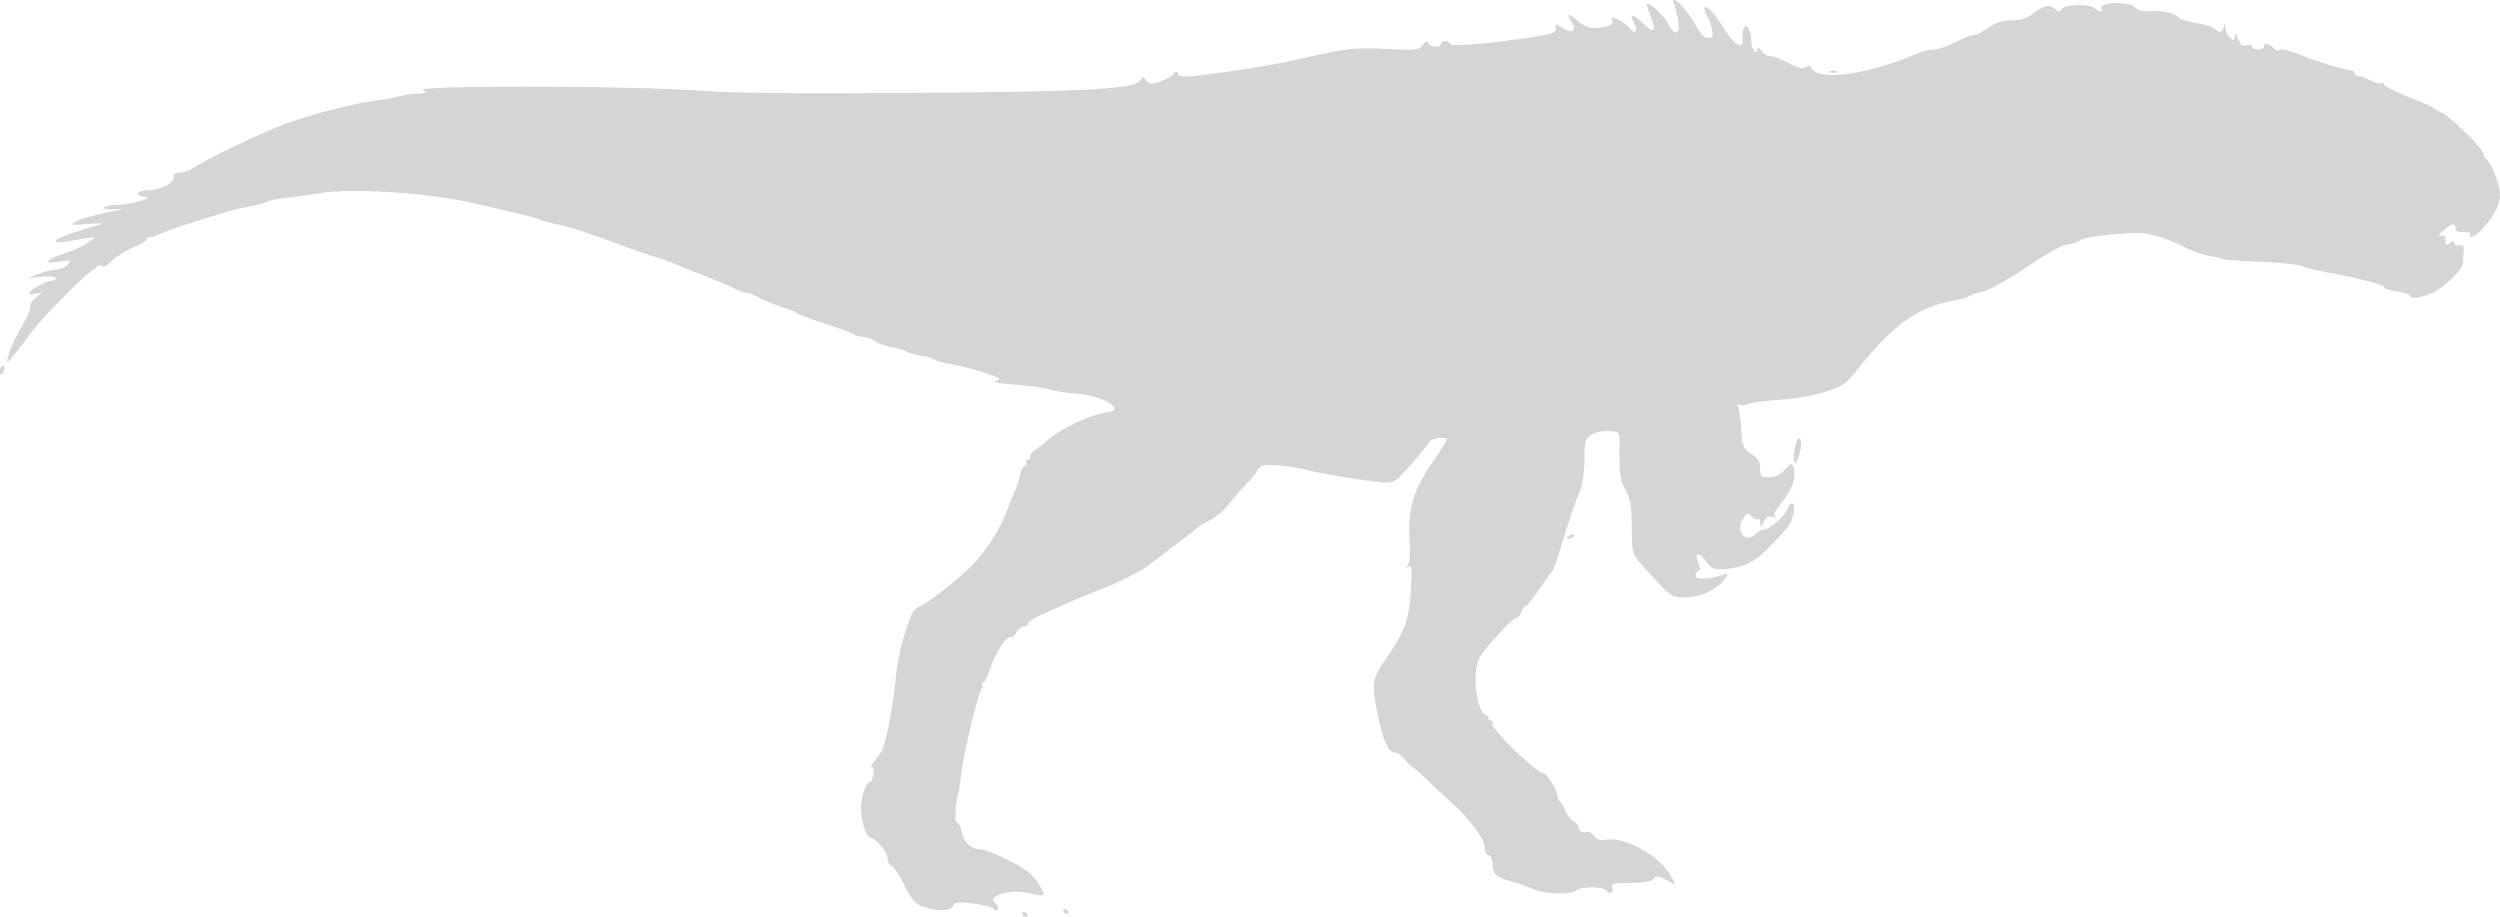 <?xml version="1.0" encoding="UTF-8" standalone="no"?>
<!-- Created with Inkscape (http://www.inkscape.org/) -->

<svg
   xmlns:dc="http://purl.org/dc/elements/1.1/"
   xmlns:cc="http://creativecommons.org/ns#"
   xmlns:rdf="http://www.w3.org/1999/02/22-rdf-syntax-ns#"
   xmlns:svg="http://www.w3.org/2000/svg"
   xmlns="http://www.w3.org/2000/svg"
   xmlns:sodipodi="http://sodipodi.sourceforge.net/DTD/sodipodi-0.dtd"
   xmlns:inkscape="http://www.inkscape.org/namespaces/inkscape"
   width="132.84mm"
   height="48.708mm"
   viewBox="0 0 132.84 48.708"
   version="1.1"
   id="svg8"
   inkscape:version="0.92.4 (5da689c313, 2019-01-14)"
   sodipodi:docname="megalosaurus.svg">
  <defs
     id="defs2" />
  <sodipodi:namedview
     id="base"
     pagecolor="#ffffff"
     bordercolor="#666666"
     borderopacity="1.0"
     inkscape:pageopacity="0.0"
     inkscape:pageshadow="2"
     inkscape:zoom="0.35"
     inkscape:cx="288.90862"
     inkscape:cy="-166.69302"
     inkscape:document-units="mm"
     inkscape:current-layer="layer1"
     showgrid="false"
     inkscape:window-width="1366"
     inkscape:window-height="745"
     inkscape:window-x="-8"
     inkscape:window-y="-8"
     inkscape:window-maximized="1" />
  <g
     inkscape:label="Camada 1"
     inkscape:groupmode="layer"
     id="layer1"
     transform="translate(-33.551,-59.801)">
    <path
       style="fill:#d5d5d5;fill-opacity:1;stroke-width:1"
       d="m 87.861,108.344 c 0,-0.091 0.07,-0.122 0.156,-0.069 0.086,0.053 0.156,0.127 0.156,0.165 0,0.038 -0.07,0.069 -0.156,0.069 -0.086,0 -0.156,-0.074 -0.156,-0.165 z m 2.179,-0.156 c 0,-0.091 0.07,-0.122 0.156,-0.069 0.086,0.053 0.156,0.127 0.156,0.165 0,0.038 -0.07,0.069 -0.156,0.069 -0.086,0 -0.156,-0.074 -0.156,-0.165 z m -7.432,-0.201 c -0.404,-0.132 -0.607,-0.365 -0.995,-1.137 -0.268,-0.534 -0.583,-1.007 -0.699,-1.052 -0.116,-0.044 -0.211,-0.233 -0.211,-0.418 0,-0.322 -0.648,-1.073 -0.926,-1.073 -0.201,0 -0.474,-0.906 -0.474,-1.572 0,-0.6 0.268,-1.385 0.474,-1.385 0.062,0 0.146,-0.175 0.187,-0.389 0.041,-0.214 0.002,-0.389 -0.087,-0.389 -0.089,0 -0.019,-0.158 0.154,-0.35 0.173,-0.193 0.369,-0.49 0.434,-0.661 0.222,-0.579 0.571,-2.483 0.686,-3.735 0.101,-1.105 0.374,-2.224 0.809,-3.311 0.078,-0.195 0.26,-0.4 0.404,-0.455 0.471,-0.181 2.292,-1.625 2.977,-2.361 0.698,-0.751 1.401,-1.891 1.738,-2.82 0.109,-0.3 0.293,-0.763 0.411,-1.031 0.117,-0.267 0.238,-0.649 0.268,-0.848 0.03,-0.199 0.137,-0.389 0.236,-0.422 0.1,-0.033 0.142,-0.124 0.093,-0.203 -0.048,-0.078 -0.014,-0.142 0.077,-0.142 0.091,0 0.147,-0.076 0.126,-0.17 -0.021,-0.094 0.095,-0.251 0.259,-0.35 0.164,-0.099 0.424,-0.3 0.578,-0.447 0.689,-0.655 2.326,-1.438 3.248,-1.552 1.046,-0.13 -0.194,-0.89 -1.62,-0.992 -0.562,-0.041 -1.195,-0.14 -1.407,-0.22 -0.212,-0.081 -1.035,-0.197 -1.83,-0.259 -0.904,-0.07 -1.3,-0.149 -1.056,-0.211 0.333,-0.084 0.244,-0.146 -0.622,-0.434 -0.556,-0.185 -1.327,-0.382 -1.712,-0.439 -0.385,-0.057 -0.77,-0.158 -0.856,-0.224 -0.086,-0.066 -0.436,-0.171 -0.778,-0.232 -0.342,-0.062 -0.692,-0.164 -0.778,-0.227 -0.086,-0.063 -0.432,-0.165 -0.77,-0.226 -0.338,-0.061 -0.756,-0.21 -0.929,-0.332 -0.173,-0.121 -0.46,-0.221 -0.638,-0.221 -0.178,0 -0.39,-0.058 -0.471,-0.13 -0.081,-0.071 -0.778,-0.332 -1.548,-0.579 -0.77,-0.247 -1.436,-0.494 -1.478,-0.55 -0.043,-0.055 -0.253,-0.15 -0.467,-0.211 -0.445,-0.127 -1.35,-0.498 -1.749,-0.716 -0.149,-0.082 -0.359,-0.149 -0.467,-0.149 -0.108,-4.7e-4 -0.407,-0.112 -0.663,-0.247 -0.257,-0.136 -0.852,-0.389 -1.323,-0.564 -0.471,-0.174 -1.136,-0.442 -1.478,-0.594 -0.342,-0.152 -1.008,-0.394 -1.478,-0.537 -0.471,-0.143 -1.276,-0.425 -1.79,-0.625 -1.286,-0.501 -2.695,-0.957 -3.346,-1.081 -0.3,-0.057 -0.685,-0.165 -0.856,-0.238 -0.278,-0.12 -1.816,-0.497 -3.813,-0.934 -2.316,-0.508 -6.289,-0.755 -7.828,-0.487 -0.541,0.094 -1.355,0.208 -1.809,0.254 -0.453,0.045 -0.939,0.141 -1.079,0.213 -0.14,0.072 -0.535,0.18 -0.878,0.239 -0.342,0.059 -0.833,0.169 -1.089,0.245 -1.511,0.444 -3.178,0.99 -3.603,1.18 -0.27,0.121 -0.567,0.22 -0.661,0.22 -0.094,0 -0.171,0.06 -0.171,0.134 0,0.074 -0.298,0.249 -0.661,0.389 -0.364,0.14 -0.889,0.468 -1.167,0.729 -0.278,0.261 -0.506,0.4 -0.506,0.308 0,-0.31 -0.844,0.352 -2.101,1.647 -1.317,1.357 -1.308,1.348 -2.028,2.316 -0.254,0.342 -0.582,0.755 -0.728,0.917 -0.254,0.282 -0.259,0.269 -0.107,-0.28 0.087,-0.316 0.396,-0.969 0.686,-1.451 0.29,-0.481 0.486,-0.943 0.435,-1.025 -0.051,-0.082 0.075,-0.286 0.28,-0.453 l 0.373,-0.303 -0.35,0.076 c -0.193,0.042 -0.35,0.028 -0.35,-0.031 0,-0.16 0.866,-0.641 1.152,-0.641 0.137,0 0.248,-0.069 0.248,-0.153 0,-0.089 -0.308,-0.121 -0.739,-0.076 l -0.739,0.077 0.545,-0.223 c 0.3,-0.123 0.729,-0.229 0.954,-0.235 0.225,-0.007 0.505,-0.128 0.622,-0.271 0.195,-0.237 0.156,-0.25 -0.459,-0.152 -0.914,0.145 -0.71,-0.128 0.345,-0.46 0.456,-0.144 0.996,-0.394 1.201,-0.556 l 0.372,-0.295 -0.622,0.093 c -0.342,0.051 -0.815,0.129 -1.05,0.173 -0.235,0.044 -0.428,0.019 -0.428,-0.056 0,-0.125 0.802,-0.426 2.179,-0.82 0.459,-0.131 0.386,-0.144 -0.467,-0.079 -0.952,0.072 -0.988,0.063 -0.603,-0.152 0.224,-0.126 0.96,-0.334 1.634,-0.463 0.835,-0.16 0.991,-0.217 0.49,-0.18 -0.405,0.03 -0.698,-0.008 -0.652,-0.083 0.046,-0.075 0.343,-0.137 0.659,-0.137 0.316,-4.8e-4 0.854,-0.084 1.197,-0.186 0.5,-0.149 0.554,-0.197 0.272,-0.243 -0.569,-0.094 -0.399,-0.347 0.233,-0.348 0.648,-10e-4 1.429,-0.436 1.325,-0.738 -0.041,-0.12 0.074,-0.195 0.3,-0.195 0.202,0 0.509,-0.099 0.683,-0.221 0.678,-0.475 3.79,-1.962 5.045,-2.411 1.419,-0.508 3.733,-1.096 4.746,-1.206 0.342,-0.037 0.868,-0.134 1.167,-0.215 0.3,-0.081 0.79,-0.152 1.089,-0.159 0.381,-0.008 0.461,-0.045 0.265,-0.122 -0.474,-0.187 1.729,-0.258 7.205,-0.232 2.867,0.014 6.264,0.108 7.547,0.21 1.598,0.127 5.182,0.163 11.36,0.115 9.313,-0.072 11.69,-0.206 11.952,-0.674 0.123,-0.22 0.154,-0.219 0.318,0.006 0.154,0.21 0.267,0.221 0.725,0.069 0.299,-0.099 0.622,-0.279 0.719,-0.399 0.142,-0.176 0.191,-0.179 0.254,-0.014 0.06,0.156 0.313,0.177 1.069,0.091 1.807,-0.207 4.085,-0.582 5.503,-0.906 2.451,-0.56 2.701,-0.588 4.465,-0.505 1.571,0.074 1.751,0.055 1.957,-0.214 0.159,-0.207 0.249,-0.237 0.3,-0.101 0.086,0.23 0.669,0.264 0.669,0.039 0,-0.204 0.425,-0.202 0.494,0.003 0.055,0.164 2.16,-0.014 4.486,-0.38 0.975,-0.153 1.159,-0.229 1.119,-0.457 -0.045,-0.257 -0.024,-0.258 0.343,-0.018 0.531,0.348 0.809,0.16 0.488,-0.33 -0.314,-0.479 -0.171,-0.476 0.403,0.007 0.324,0.272 0.602,0.368 0.972,0.335 0.613,-0.055 0.916,-0.214 0.792,-0.416 -0.218,-0.353 0.683,0.08 0.967,0.464 0.257,0.349 0.425,0.109 0.207,-0.298 -0.287,-0.536 -0.075,-0.53 0.482,0.015 0.59,0.577 0.73,0.425 0.38,-0.413 -0.134,-0.321 -0.218,-0.608 -0.188,-0.639 0.116,-0.116 0.897,0.616 1.122,1.051 0.382,0.738 0.679,0.591 0.52,-0.258 -0.073,-0.391 -0.173,-0.776 -0.223,-0.856 -0.049,-0.08 -0.031,-0.145 0.04,-0.145 0.192,0 0.856,0.809 1.197,1.457 0.184,0.351 0.41,0.566 0.596,0.566 0.256,0 0.284,-0.074 0.193,-0.506 -0.059,-0.278 -0.169,-0.572 -0.246,-0.654 -0.077,-0.081 -0.139,-0.25 -0.139,-0.374 0,-0.342 0.535,0.19 1.015,1.009 0.217,0.371 0.533,0.748 0.702,0.839 0.278,0.149 0.306,0.113 0.306,-0.386 0,-0.568 0.206,-0.737 0.372,-0.304 0.052,0.135 0.094,0.411 0.094,0.613 0,0.377 0.307,0.723 0.316,0.356 0.003,-0.123 0.099,-0.081 0.242,0.108 0.13,0.171 0.332,0.292 0.447,0.269 0.116,-0.023 0.542,0.134 0.948,0.35 0.536,0.285 0.792,0.347 0.936,0.228 0.144,-0.119 0.236,-0.097 0.335,0.082 0.249,0.445 1.524,0.456 3.156,0.028 0.813,-0.213 1.773,-0.533 2.132,-0.711 0.36,-0.178 0.864,-0.324 1.12,-0.324 0.256,0 0.795,-0.175 1.198,-0.389 0.402,-0.214 0.848,-0.389 0.99,-0.389 0.142,0 0.495,-0.175 0.785,-0.389 0.373,-0.275 0.726,-0.389 1.208,-0.389 0.486,0 0.826,-0.111 1.19,-0.389 0.567,-0.433 0.868,-0.484 1.156,-0.196 0.154,0.154 0.219,0.151 0.321,-0.014 0.16,-0.259 1.516,-0.297 1.764,-0.049 0.211,0.211 0.487,0.244 0.362,0.042 -0.222,-0.36 1.493,-0.44 1.788,-0.084 0.138,0.166 0.407,0.231 0.836,0.201 0.659,-0.046 1.346,0.118 1.501,0.359 0.05,0.077 0.456,0.198 0.904,0.269 0.448,0.071 0.894,0.208 0.991,0.306 0.249,0.25 0.392,0.221 0.475,-0.095 0.057,-0.216 0.075,-0.204 0.089,0.059 0.01,0.182 0.123,0.418 0.251,0.525 0.193,0.16 0.236,0.143 0.246,-0.098 0.009,-0.205 0.059,-0.162 0.171,0.142 0.12,0.329 0.23,0.411 0.455,0.34 0.165,-0.052 0.296,-0.02 0.296,0.072 0,0.091 0.14,0.166 0.311,0.166 0.171,0 0.311,-0.07 0.311,-0.156 0,-0.228 0.255,-0.19 0.524,0.079 0.129,0.129 0.275,0.17 0.324,0.09 0.05,-0.081 0.481,0.014 0.983,0.218 1.019,0.413 2.46,0.858 2.779,0.858 0.119,0 0.216,0.07 0.216,0.156 0,0.086 0.087,0.156 0.195,0.157 0.107,5.29e-4 0.394,0.105 0.639,0.233 0.244,0.127 0.507,0.193 0.584,0.145 0.077,-0.047 0.14,-0.03 0.141,0.04 0.002,0.123 0.437,0.337 1.866,0.921 0.385,0.157 0.735,0.325 0.778,0.372 0.043,0.048 0.235,0.154 0.427,0.238 0.459,0.199 2.219,1.932 2.219,2.185 0,0.108 0.052,0.22 0.117,0.249 0.207,0.092 0.656,1.124 0.746,1.715 0.091,0.598 -0.255,1.321 -1.008,2.111 -0.329,0.344 -0.739,0.492 -0.56,0.201 0.052,-0.083 -0.098,-0.135 -0.34,-0.117 -0.243,0.018 -0.432,-0.047 -0.433,-0.149 -0.003,-0.356 -0.176,-0.344 -0.63,0.045 -0.265,0.227 -0.345,0.358 -0.188,0.309 0.2,-0.063 0.272,0.001 0.272,0.24 0,0.272 0.039,0.293 0.233,0.132 0.171,-0.142 0.233,-0.145 0.233,-0.012 0,0.1 0.123,0.161 0.272,0.136 0.207,-0.035 0.262,0.047 0.229,0.343 -0.024,0.214 -0.046,0.505 -0.05,0.646 -0.008,0.319 -1.069,1.318 -1.654,1.559 -0.609,0.251 -1.133,0.321 -1.133,0.152 0,-0.079 -0.315,-0.191 -0.7,-0.248 -0.385,-0.058 -0.7,-0.161 -0.7,-0.23 0,-0.13 -1.38,-0.487 -3.112,-0.804 -0.556,-0.102 -1.133,-0.247 -1.282,-0.323 -0.149,-0.076 -1.123,-0.174 -2.165,-0.217 -1.042,-0.044 -1.945,-0.111 -2.007,-0.149 -0.062,-0.038 -0.37,-0.11 -0.685,-0.16 -0.315,-0.05 -0.901,-0.254 -1.302,-0.453 -1.152,-0.572 -2.073,-0.824 -2.831,-0.774 -1.571,0.103 -2.551,0.237 -2.715,0.374 -0.096,0.079 -0.358,0.178 -0.583,0.218 -0.545,0.099 -0.868,0.276 -2.64,1.445 -0.827,0.545 -1.737,1.036 -2.023,1.09 -0.286,0.054 -0.593,0.155 -0.682,0.224 -0.089,0.069 -0.404,0.168 -0.7,0.22 -2.126,0.371 -3.369,1.287 -5.633,4.152 -0.447,0.565 -1.939,1.018 -3.766,1.142 -0.765,0.052 -1.5,0.151 -1.634,0.219 -0.134,0.068 -0.34,0.09 -0.459,0.047 -0.131,-0.047 -0.174,-0.008 -0.109,0.097 0.059,0.096 0.131,0.542 0.159,0.993 0.073,1.148 0.112,1.25 0.594,1.555 0.312,0.198 0.428,0.398 0.428,0.74 0,0.419 0.051,0.469 0.474,0.469 0.309,0 0.603,-0.139 0.843,-0.398 0.351,-0.379 0.373,-0.383 0.466,-0.091 0.154,0.486 -0.071,1.136 -0.637,1.837 -0.362,0.449 -0.463,0.676 -0.329,0.738 0.107,0.049 0.048,0.054 -0.131,0.01 -0.231,-0.056 -0.374,0.023 -0.495,0.274 -0.151,0.312 -0.171,0.319 -0.181,0.054 -0.006,-0.164 -0.054,-0.255 -0.107,-0.202 -0.053,0.053 -0.201,-0.008 -0.328,-0.136 -0.206,-0.206 -0.256,-0.201 -0.443,0.046 -0.495,0.653 0.066,1.448 0.626,0.887 0.121,-0.121 0.297,-0.22 0.393,-0.22 0.299,0 1.122,-0.685 1.263,-1.05 0.21,-0.546 0.497,-0.436 0.37,0.143 -0.124,0.563 -0.201,0.675 -1.161,1.687 -0.849,0.894 -1.411,1.197 -2.387,1.284 -0.679,0.061 -0.774,0.026 -1.115,-0.41 -0.427,-0.546 -0.627,-0.488 -0.397,0.115 0.1,0.264 0.102,0.411 0.004,0.411 -0.084,0 -0.152,0.102 -0.152,0.227 0,0.238 0.615,0.236 1.388,-0.004 0.363,-0.113 0.368,-0.105 0.134,0.23 -0.375,0.536 -1.281,0.948 -2.084,0.948 -0.763,0 -0.776,-0.01 -2.337,-1.773 -0.468,-0.529 -0.488,-0.607 -0.497,-1.968 -0.008,-1.14 -0.073,-1.524 -0.33,-1.961 -0.301,-0.511 -0.347,-0.868 -0.324,-2.553 0.007,-0.525 -0.02,-0.553 -0.557,-0.59 -0.311,-0.021 -0.731,0.071 -0.935,0.205 -0.333,0.218 -0.371,0.356 -0.371,1.344 0,0.606 -0.097,1.322 -0.214,1.591 -0.276,0.63 -0.604,1.596 -1.039,3.058 -0.191,0.642 -0.391,1.202 -0.444,1.245 -0.053,0.043 -0.369,0.48 -0.704,0.973 -0.334,0.492 -0.661,0.895 -0.727,0.895 -0.066,0 -0.163,0.139 -0.217,0.308 -0.054,0.169 -0.146,0.296 -0.205,0.28 -0.173,-0.045 -1.75,1.624 -2.016,2.134 -0.43,0.824 -0.17,2.963 0.374,3.084 0.074,0.016 0.117,0.082 0.095,0.146 -0.021,0.064 0.035,0.117 0.126,0.117 0.091,0 0.122,0.07 0.069,0.155 -0.134,0.218 2.35,2.646 2.707,2.646 0.184,0 0.692,0.783 0.753,1.16 0.027,0.167 0.101,0.343 0.165,0.389 0.064,0.046 0.201,0.279 0.306,0.517 0.104,0.238 0.296,0.473 0.425,0.522 0.129,0.05 0.235,0.188 0.235,0.307 0,0.201 0.199,0.288 0.523,0.229 0.074,-0.013 0.22,0.094 0.326,0.238 0.132,0.181 0.326,0.236 0.628,0.179 0.975,-0.186 2.902,0.894 3.436,1.926 l 0.239,0.463 -0.503,-0.26 c -0.422,-0.218 -0.53,-0.226 -0.67,-0.047 -0.112,0.142 -0.514,0.213 -1.215,0.213 -0.927,0 -1.038,0.031 -0.962,0.272 0.091,0.289 -0.161,0.38 -0.324,0.117 -0.124,-0.2 -1.369,-0.203 -1.568,-0.004 -0.246,0.246 -1.666,0.226 -2.25,-0.031 -0.297,-0.131 -0.82,-0.316 -1.162,-0.412 -0.889,-0.249 -1.052,-0.392 -1.072,-0.937 -0.01,-0.273 -0.102,-0.483 -0.212,-0.483 -0.107,-1.5e-4 -0.195,-0.181 -0.195,-0.402 0,-0.446 -0.818,-1.544 -1.787,-2.398 -0.341,-0.301 -0.922,-0.844 -1.291,-1.208 -0.369,-0.364 -0.71,-0.661 -0.758,-0.661 -0.048,0 -0.225,-0.175 -0.393,-0.389 -0.168,-0.214 -0.404,-0.389 -0.525,-0.389 -0.354,0 -0.653,-0.621 -0.914,-1.9 -0.366,-1.79 -0.333,-2.022 0.441,-3.129 0.976,-1.396 1.201,-2.02 1.298,-3.593 0.071,-1.158 0.05,-1.365 -0.132,-1.261 -0.166,0.095 -0.176,0.079 -0.041,-0.068 0.116,-0.126 0.15,-0.629 0.099,-1.462 -0.095,-1.564 0.221,-2.581 1.269,-4.08 0.391,-0.56 0.712,-1.075 0.712,-1.145 0,-0.177 -0.802,-0.071 -0.921,0.121 -0.193,0.313 -1.188,1.49 -1.566,1.853 -0.326,0.313 -0.497,0.359 -1.089,0.291 -1.363,-0.156 -2.892,-0.41 -3.815,-0.634 -0.87,-0.211 -1.638,-0.298 -2.3,-0.261 -0.152,0.009 -0.32,0.127 -0.372,0.263 -0.052,0.136 -0.317,0.469 -0.589,0.739 -0.272,0.271 -0.682,0.743 -0.911,1.051 -0.229,0.307 -0.68,0.693 -1.001,0.856 -0.321,0.163 -0.619,0.339 -0.662,0.39 -0.043,0.051 -0.603,0.489 -1.245,0.973 -0.642,0.484 -1.25,0.948 -1.351,1.032 -0.342,0.282 -1.835,1.032 -2.617,1.315 -0.428,0.155 -1.128,0.44 -1.556,0.634 -0.428,0.194 -1.111,0.5 -1.517,0.68 -0.407,0.18 -0.739,0.399 -0.739,0.486 0,0.087 -0.103,0.158 -0.228,0.158 -0.125,0 -0.306,0.146 -0.402,0.325 -0.096,0.179 -0.211,0.287 -0.257,0.241 -0.196,-0.196 -0.875,0.836 -1.146,1.741 -0.107,0.358 -0.265,0.65 -0.352,0.65 -0.086,0 -0.111,0.046 -0.055,0.102 0.056,0.056 0.041,0.179 -0.033,0.272 -0.184,0.231 -0.912,3.236 -1.04,4.294 -0.057,0.471 -0.139,0.996 -0.183,1.167 -0.176,0.687 -0.219,1.634 -0.075,1.634 0.084,0 0.192,0.202 0.241,0.448 0.117,0.585 0.498,0.952 0.987,0.952 0.216,0 0.929,0.28 1.584,0.622 0.927,0.484 1.27,0.76 1.546,1.245 0.391,0.686 0.397,0.681 -0.56,0.461 -0.457,-0.105 -0.868,-0.102 -1.284,0.01 -0.646,0.174 -0.728,0.286 -0.428,0.586 0.101,0.101 0.132,0.236 0.069,0.299 -0.063,0.063 -0.164,0.038 -0.223,-0.057 -0.06,-0.094 -0.546,-0.222 -1.08,-0.283 -0.814,-0.094 -0.987,-0.071 -1.067,0.137 -0.109,0.284 -0.782,0.3 -1.581,0.038 z M 116.806,88.373 c 0,-0.034 0.109,-0.103 0.242,-0.154 0.138,-0.053 0.201,-0.027 0.146,0.061 -0.091,0.148 -0.388,0.219 -0.388,0.093 z m 12.107,-3.997 c -0.136,-0.353 0.085,-1.396 0.268,-1.267 0.108,0.076 0.104,0.335 -0.011,0.803 -0.098,0.398 -0.207,0.595 -0.257,0.464 z m -95.362,-4.89 c 0,-0.128 0.068,-0.233 0.151,-0.233 0.083,0 0.11,0.105 0.061,0.233 -0.049,0.128 -0.117,0.233 -0.151,0.233 -0.034,0 -0.061,-0.105 -0.061,-0.233 z M 130.773,63.588 c 0.107,-0.043 0.282,-0.043 0.389,0 0.107,0.043 0.019,0.078 -0.195,0.078 -0.214,0 -0.302,-0.035 -0.195,-0.078 z"
       id="path874"
       inkscape:connector-curvature="0" />
  </g>
</svg>

